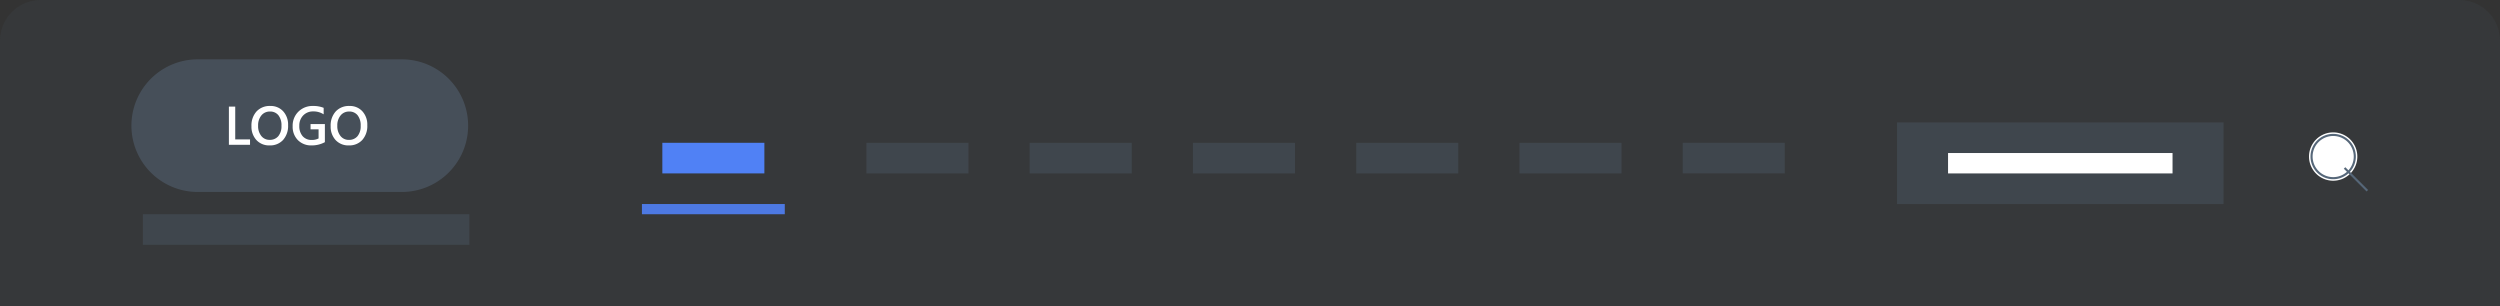<svg xmlns="http://www.w3.org/2000/svg" width="589.782" height="72.2" viewBox="0 0 589.782 72.2">
  <rect x="0" y="0" width="589.782" height="72.2" fill="#333333" stroke="none"/>
  <g id="Group_55" data-name="Group 55" transform="translate(-48 -698)">
    <g id="menu-type-2" transform="translate(47.891 697.9)">
      <path id="Path_35" data-name="Path 35" d="M9.738.1H580.262a9.627,9.627,0,0,1,9.629,9.627V72.3H.109V9.727A9.628,9.628,0,0,1,9.738.1Z" fill="#566779" opacity="0.1"/>
      <path id="Path_36" data-name="Path 36" d="M180.435,33.793H156.363v7.22h24.072Z" fill="#5081f5"/>
      <path id="Path_37" data-name="Path 37" d="M228.581,33.793H204.508v7.22h24.073Z" fill="#566779" opacity="0.3"/>
      <path id="Path_38" data-name="Path 38" d="M267.1,33.793H243.024v7.22H267.1Z" fill="#566779" opacity="0.3"/>
      <path id="Path_39" data-name="Path 39" d="M305.614,33.793H281.541v7.22h24.073Z" fill="#566779" opacity="0.3"/>
      <path id="Path_40" data-name="Path 40" d="M344.13,33.793H320.057v7.22H344.13Z" fill="#566779" opacity="0.3"/>
      <path id="Path_41" data-name="Path 41" d="M382.646,33.793H358.573v7.22h24.073Z" fill="#566779" opacity="0.3"/>
      <path id="Path_42" data-name="Path 42" d="M421.163,33.793H397.09v7.22h24.073Z" fill="#566779" opacity="0.3"/>
      <path id="Path_43" data-name="Path 43" d="M524.675,28.98H447.643V48.233h77.032Z" fill="#566779" opacity="0.3"/>
      <path id="Path_44" data-name="Path 44" d="M512.639,36.2h-52.96v4.813h52.96Z" fill="#fff"/>
      <path id="Path_45" data-name="Path 45" d="M554.564,41.065a5.7,5.7,0,1,0-8.058,0A5.694,5.694,0,0,0,554.564,41.065Z" fill="#fff"/>
      <path id="Path_46" data-name="Path 46" d="M554.139,40.64a5.1,5.1,0,1,0-7.207,0A5.094,5.094,0,0,0,554.139,40.64Z" fill="none" stroke="#566779" stroke-width="0.5"/>
      <path id="Path_47" data-name="Path 47" d="M553.223,39.723l5.372,5.371" fill="none" stroke="#566779" stroke-width="0.5"/>
      <path id="Path_48" data-name="Path 48" d="M95.2,14.54H47.051a15.643,15.643,0,1,0,0,31.287H95.2a15.643,15.643,0,1,0,0-31.287Z" transform="translate(-0.295 -0.44)" fill="#566779" opacity="0.5"/>
      <path id="Path_49" data-name="Path 49" d="M110.844,50.64H33.811v7.22h77.033Z" fill="#566779" opacity="0.3"/>
      <path id="Path_50" data-name="Path 50" d="M53.921,30.523H48.936v-9h1.494v7.74h3.49Zm4.627.151a4.059,4.059,0,0,1-3.12-1.262,4.642,4.642,0,0,1-1.168-3.283,4.91,4.91,0,0,1,1.193-3.465,4.19,4.19,0,0,1,3.239-1.293,3.949,3.949,0,0,1,3.051,1.256A4.643,4.643,0,0,1,62.9,25.909a4.926,4.926,0,0,1-1.186,3.484A4.114,4.114,0,0,1,58.548,30.674Zm.069-7.991A2.514,2.514,0,0,0,56.6,23.6a3.661,3.661,0,0,0-.772,2.43,3.686,3.686,0,0,0,.753,2.417,2.429,2.429,0,0,0,1.971.916,2.545,2.545,0,0,0,2.04-.873,3.64,3.64,0,0,0,.747-2.442,3.8,3.8,0,0,0-.728-2.492A2.442,2.442,0,0,0,58.617,22.682ZM71.58,29.908a6.443,6.443,0,0,1-3.132.766,4.36,4.36,0,0,1-3.233-1.243,4.459,4.459,0,0,1-1.237-3.289,4.617,4.617,0,0,1,1.35-3.428,4.684,4.684,0,0,1,3.44-1.344,6.4,6.4,0,0,1,2.524.44v1.538a4.343,4.343,0,0,0-2.467-.691,3.151,3.151,0,0,0-2.36.948,3.384,3.384,0,0,0-.917,2.455,3.549,3.549,0,0,0,.791,2.442,2.734,2.734,0,0,0,2.147.885,3.4,3.4,0,0,0,1.607-.358V26.888H68.2V25.633H71.58Zm5.649.766a4.058,4.058,0,0,1-3.119-1.262,4.642,4.642,0,0,1-1.168-3.283,4.911,4.911,0,0,1,1.193-3.465,4.191,4.191,0,0,1,3.239-1.293,3.948,3.948,0,0,1,3.051,1.256,4.639,4.639,0,0,1,1.161,3.283A4.923,4.923,0,0,1,80.4,29.393,4.112,4.112,0,0,1,77.229,30.674Zm.07-7.991a2.514,2.514,0,0,0-2.015.923,3.662,3.662,0,0,0-.772,2.43,3.685,3.685,0,0,0,.753,2.417,2.429,2.429,0,0,0,1.972.916,2.549,2.549,0,0,0,2.041-.873,3.642,3.642,0,0,0,.746-2.442,3.808,3.808,0,0,0-.727-2.492A2.444,2.444,0,0,0,77.3,22.682Z" transform="translate(5.173 3.73)" fill="#fff"/>
      <path id="Path_51" data-name="Path 51" d="M185.25,48.233h-33.7V50.64h33.7Z" fill="#5081f5" opacity="0.9"/>
    </g>
  </g>
</svg>
